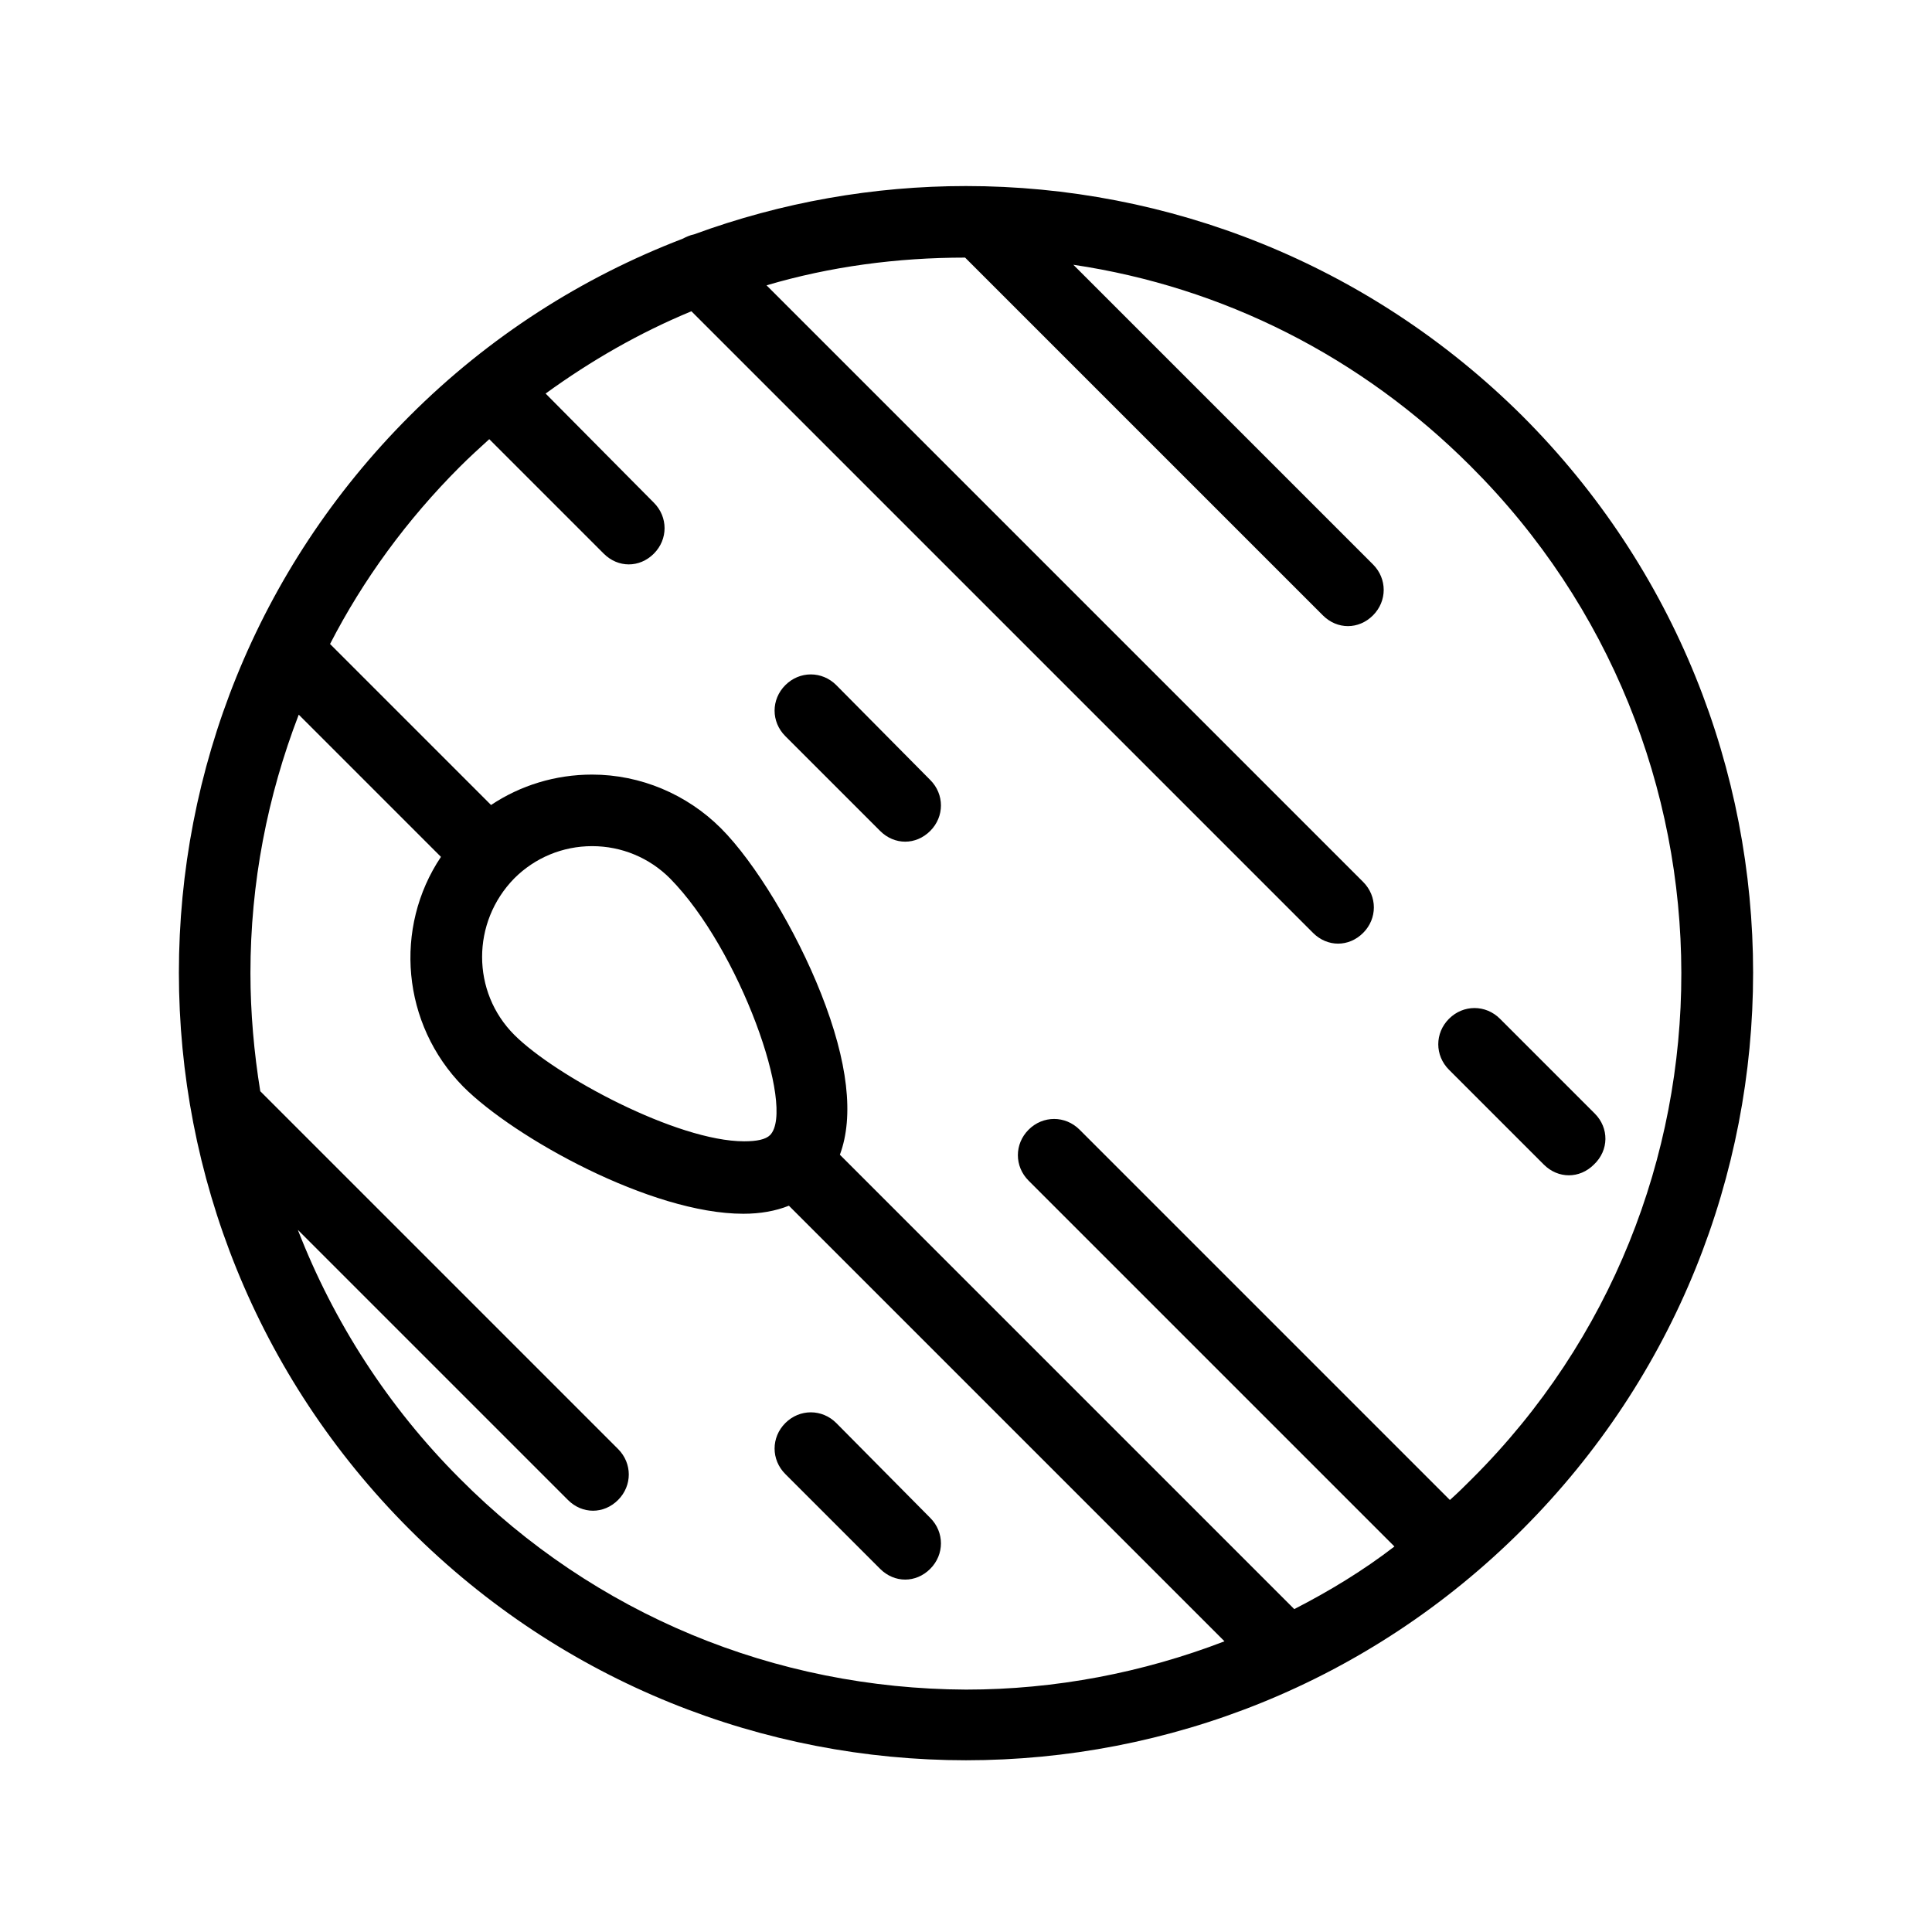 <?xml version="1.0" encoding="utf-8"?>
<!-- Generator: Adobe Illustrator 18.1.1, SVG Export Plug-In . SVG Version: 6.00 Build 0)  -->
<!DOCTYPE svg PUBLIC "-//W3C//DTD SVG 1.1//EN" "http://www.w3.org/Graphics/SVG/1.1/DTD/svg11.dtd">
<svg version="1.1" id="Layer_1" xmlns="http://www.w3.org/2000/svg" xmlns:xlink="http://www.w3.org/1999/xlink" x="0px" y="0px"
	 width="216px" height="216px" viewBox="0 0 216 216" enable-background="new 0 0 216 216" xml:space="preserve">
<path d="M170.2,46.5C153,29.4,130.5,20.8,108,20.8c-10.3,0-20.6,1.8-30.4,5.4c-0.5,0.1-0.9,0.3-1.3,0.5C65.1,31,54.7,37.6,45.8,46.5
	c-34.4,34.4-34.4,90.1,0,124.5c17.2,17.2,39.7,25.8,62.2,25.8s45-8.6,62.2-25.8C204.6,136.6,204.6,80.9,170.2,46.5z M51.4,165.3
	c-8-8-14.1-17.5-18.1-27.8l30.2,30.2c0.8,0.8,1.8,1.2,2.8,1.2s2-0.4,2.8-1.2c1.6-1.6,1.6-4.1,0-5.7l-40-40
	c-0.7-4.3-1.1-8.8-1.1-13.2c0-10.1,1.9-19.8,5.4-28.9l15.9,15.9c-5.3,7.9-4.4,18.7,2.5,25.7c5.7,5.7,21,14.2,31.3,14.2
	c1.9,0,3.6-0.3,5.1-0.9l48.7,48.7c-9.1,3.5-18.9,5.4-28.9,5.4C86.6,188.8,66.5,180.5,51.4,165.3z M86.1,126.9
	c-0.5,0.5-1.5,0.7-2.9,0.7c-7.5,0-21.1-7.3-25.7-11.9c-4.8-4.8-4.8-12.6,0-17.5c2.3-2.3,5.4-3.6,8.7-3.6c3.3,0,6.4,1.3,8.7,3.6
	C82.7,106.1,89,123.9,86.1,126.9z M164.6,165.3c-0.8,0.8-1.6,1.6-2.5,2.4l-41.4-41.4c-1.6-1.6-4.1-1.6-5.7,0s-1.6,4.1,0,5.7
	l40.9,40.9c-3.5,2.7-7.3,5-11.2,7l-50.8-50.8c1.6-4.3,0.9-10.4-2.1-18C89,104,84.4,96.4,80.6,92.6s-9-6-14.4-6
	c-4.1,0-8,1.2-11.3,3.4l-18-18c3.7-7.2,8.6-13.9,14.5-19.8c1.1-1.1,2.2-2.1,3.3-3.1l12.8,12.8c0.8,0.8,1.8,1.2,2.8,1.2
	s2-0.4,2.8-1.2c1.6-1.6,1.6-4.1,0-5.7L61,44c5.1-3.7,10.5-6.8,16.3-9.2l69.5,69.5c0.8,0.8,1.8,1.2,2.8,1.2s2-0.4,2.8-1.2
	c1.6-1.6,1.6-4.1,0-5.7L85.7,31.9c7.1-2.1,14.6-3.1,22.2-3.1l40,40c0.8,0.8,1.8,1.2,2.8,1.2s2-0.4,2.8-1.2c1.6-1.6,1.6-4.1,0-5.7
	L120,29.6c16.8,2.5,32.2,10.3,44.4,22.5C195.8,83.4,195.8,134.2,164.6,165.3z M178.3,124.5l-10.6-10.6c-1.6-1.6-4.1-1.6-5.7,0
	c-1.6,1.6-1.6,4.1,0,5.7l10.6,10.6c0.8,0.8,1.8,1.2,2.8,1.2s2-0.4,2.8-1.2C179.9,128.6,179.9,126.1,178.3,124.5z M93.5,76.6
	c-1.6-1.6-4.1-1.6-5.7,0s-1.6,4.1,0,5.7l10.6,10.6c0.8,0.8,1.8,1.2,2.8,1.2s2-0.4,2.8-1.2c1.6-1.6,1.6-4.1,0-5.7L93.5,76.6z
	 M93.5,159.1c-1.6-1.6-4.1-1.6-5.7,0s-1.6,4.1,0,5.7l10.6,10.6c0.8,0.8,1.8,1.2,2.8,1.2s2-0.4,2.8-1.2c1.6-1.6,1.6-4.1,0-5.7
	L93.5,159.1z"/>
</svg>
